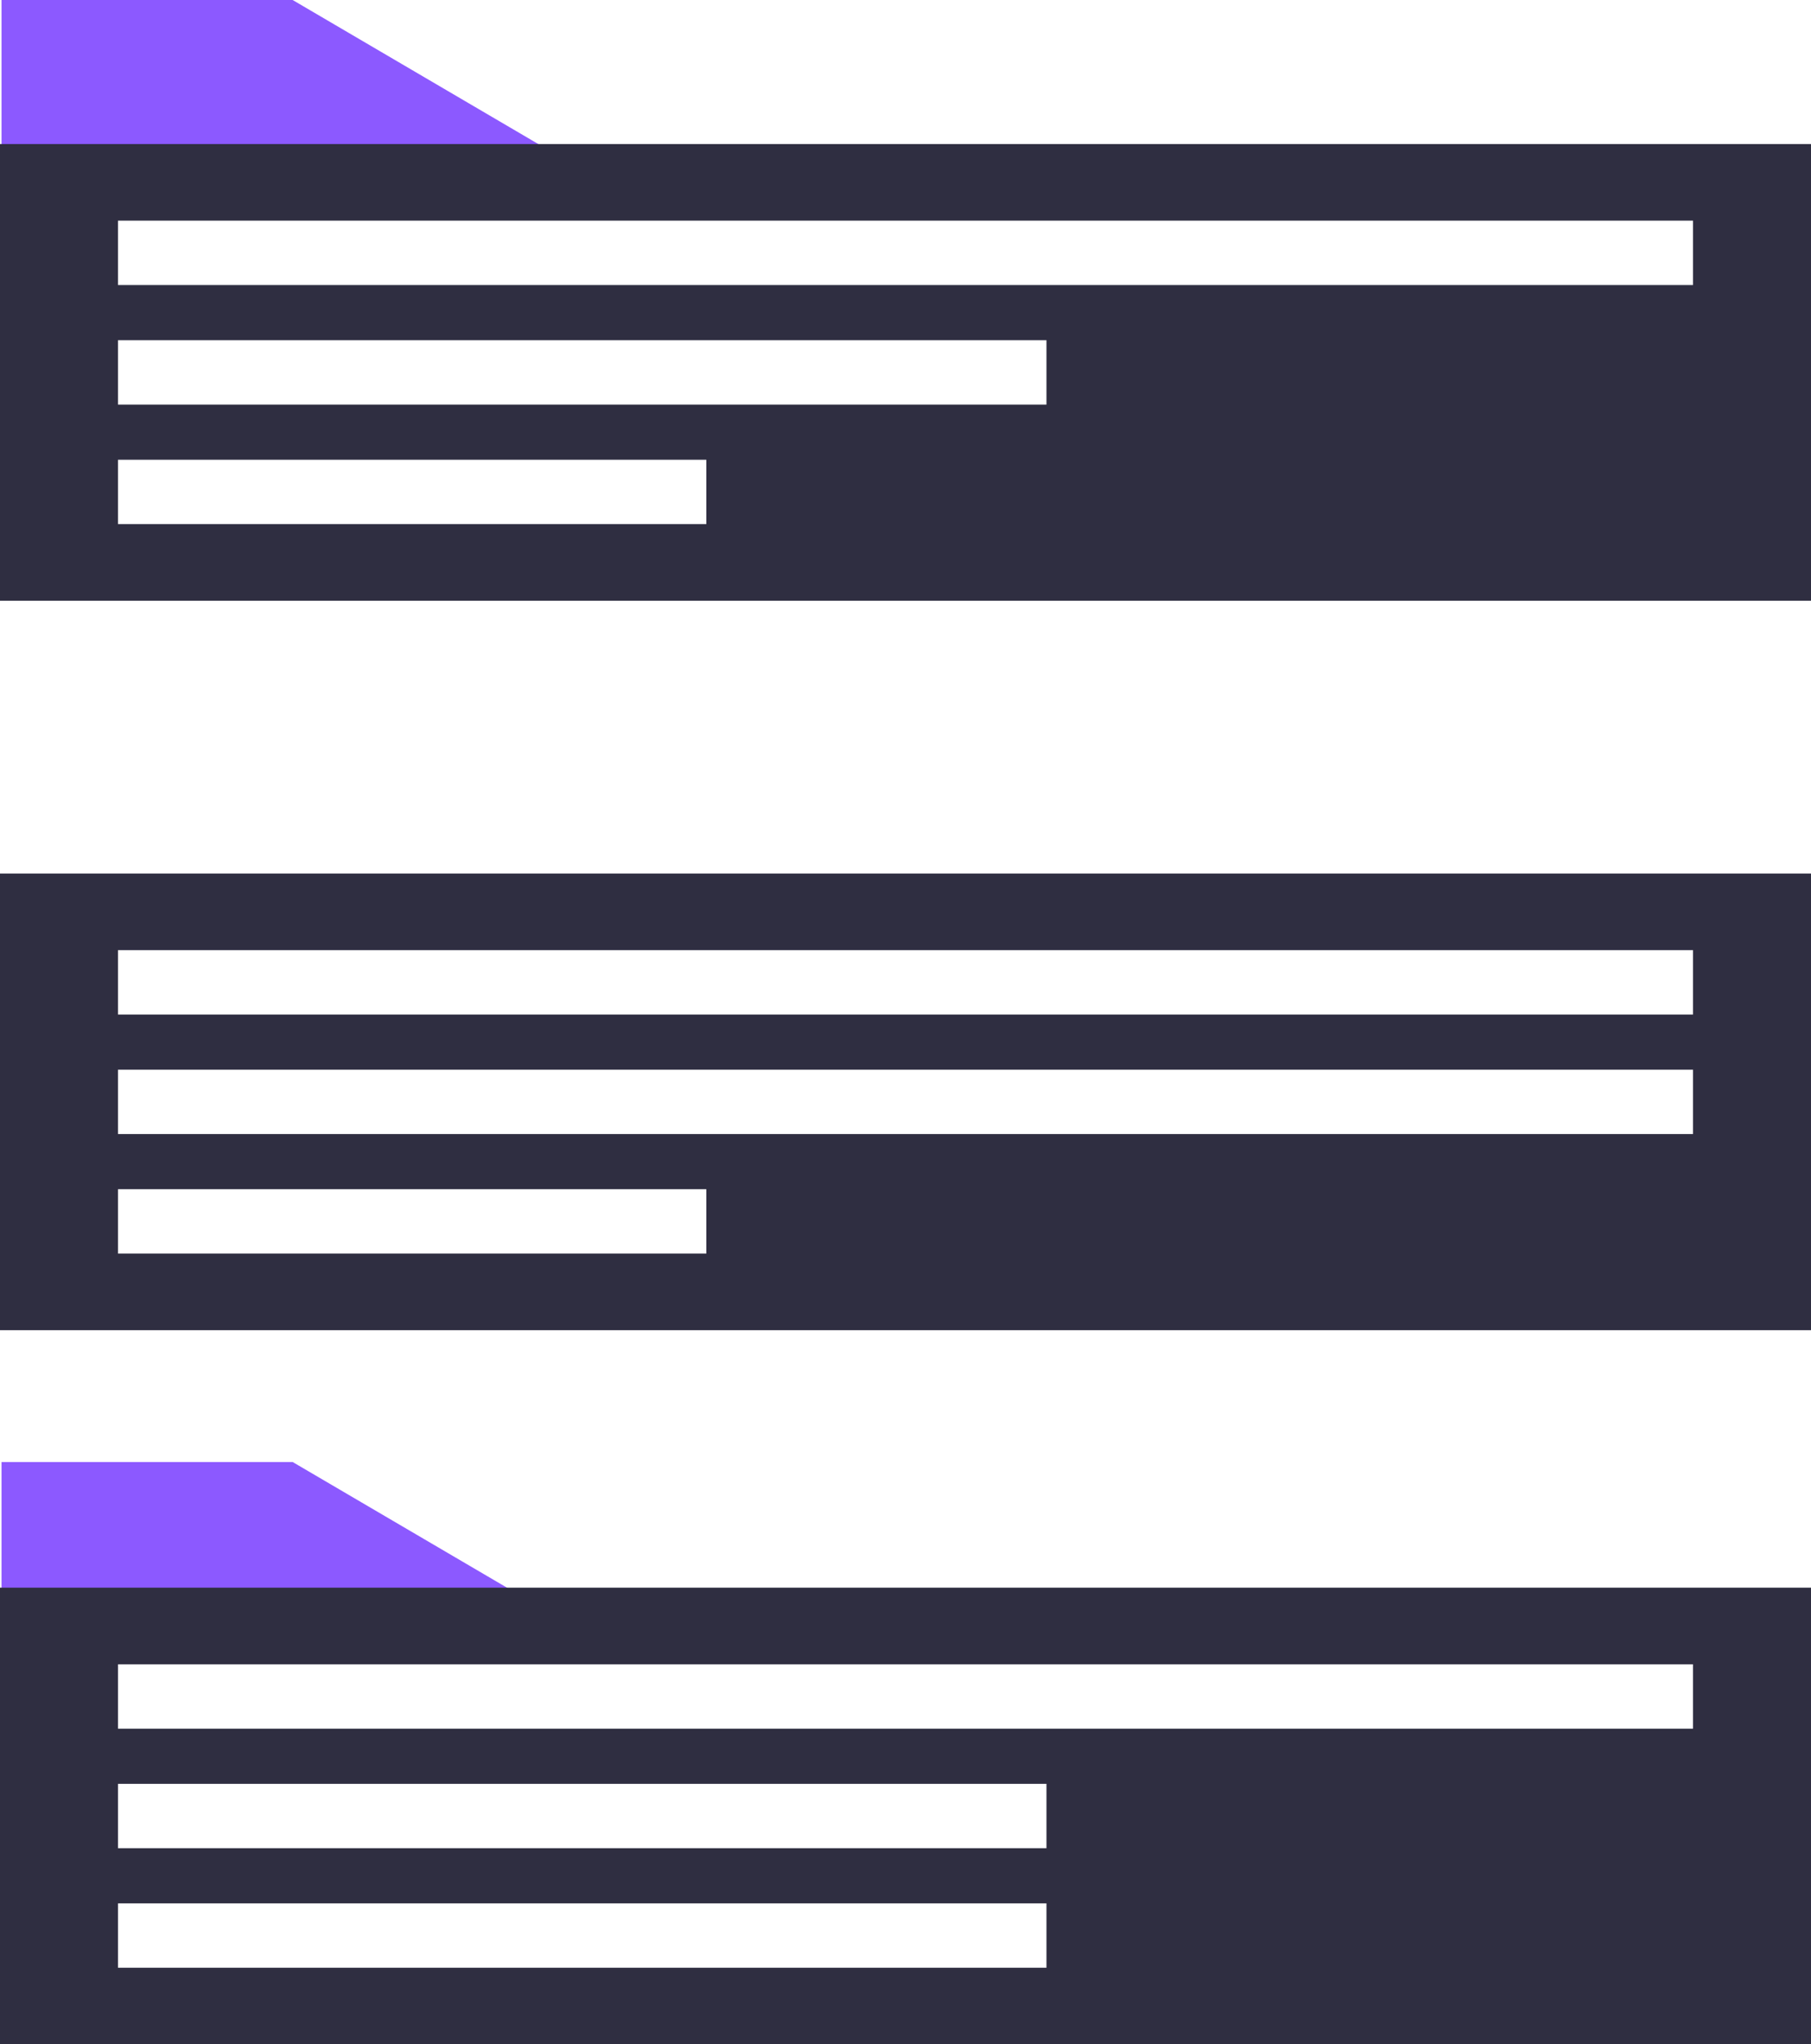 <svg xmlns="http://www.w3.org/2000/svg" width="241.861" height="272.964" viewBox="0 0 241.861 272.964"><defs><style>.a{fill:#2f2e41;}.b{fill:#8c59ff;}</style></defs><g transform="translate(-1196.722 -294.67)"><path class="a" d="M44.995,312.994v60.977H286.856V312.994Zm94.33,50.746H60.751v-8.594h78.574ZM271.1,347.779H60.751v-8.594H271.1Zm0-15.96H60.751v-8.594H271.1Z" transform="translate(1151.727 98.31)"/><path class="b" d="M119.843,125.22H45.361V104.348H84.239Z" transform="translate(1151.565 190.322)"/><path class="a" d="M44.995,138.756v60.977H286.856V138.756Zm94.33,50.746H60.751v-8.594h78.574Zm45.426-15.96h-124v-8.594h124Zm86.35-15.961H60.751v-8.594H271.1Z" transform="translate(1151.727 175.148)"/><path class="b" d="M119.843,474.426H45.361V453.555H84.239Z" transform="translate(1151.565 36.323)"/><path class="a" d="M44.995,483.57v60.977H286.856V483.57Zm139.756,50.746h-124v-8.594h124Zm0-15.961h-124v-8.594h124ZM271.1,502.4H60.751V493.8H271.1Z" transform="translate(1151.727 23.087)"/></g></svg>